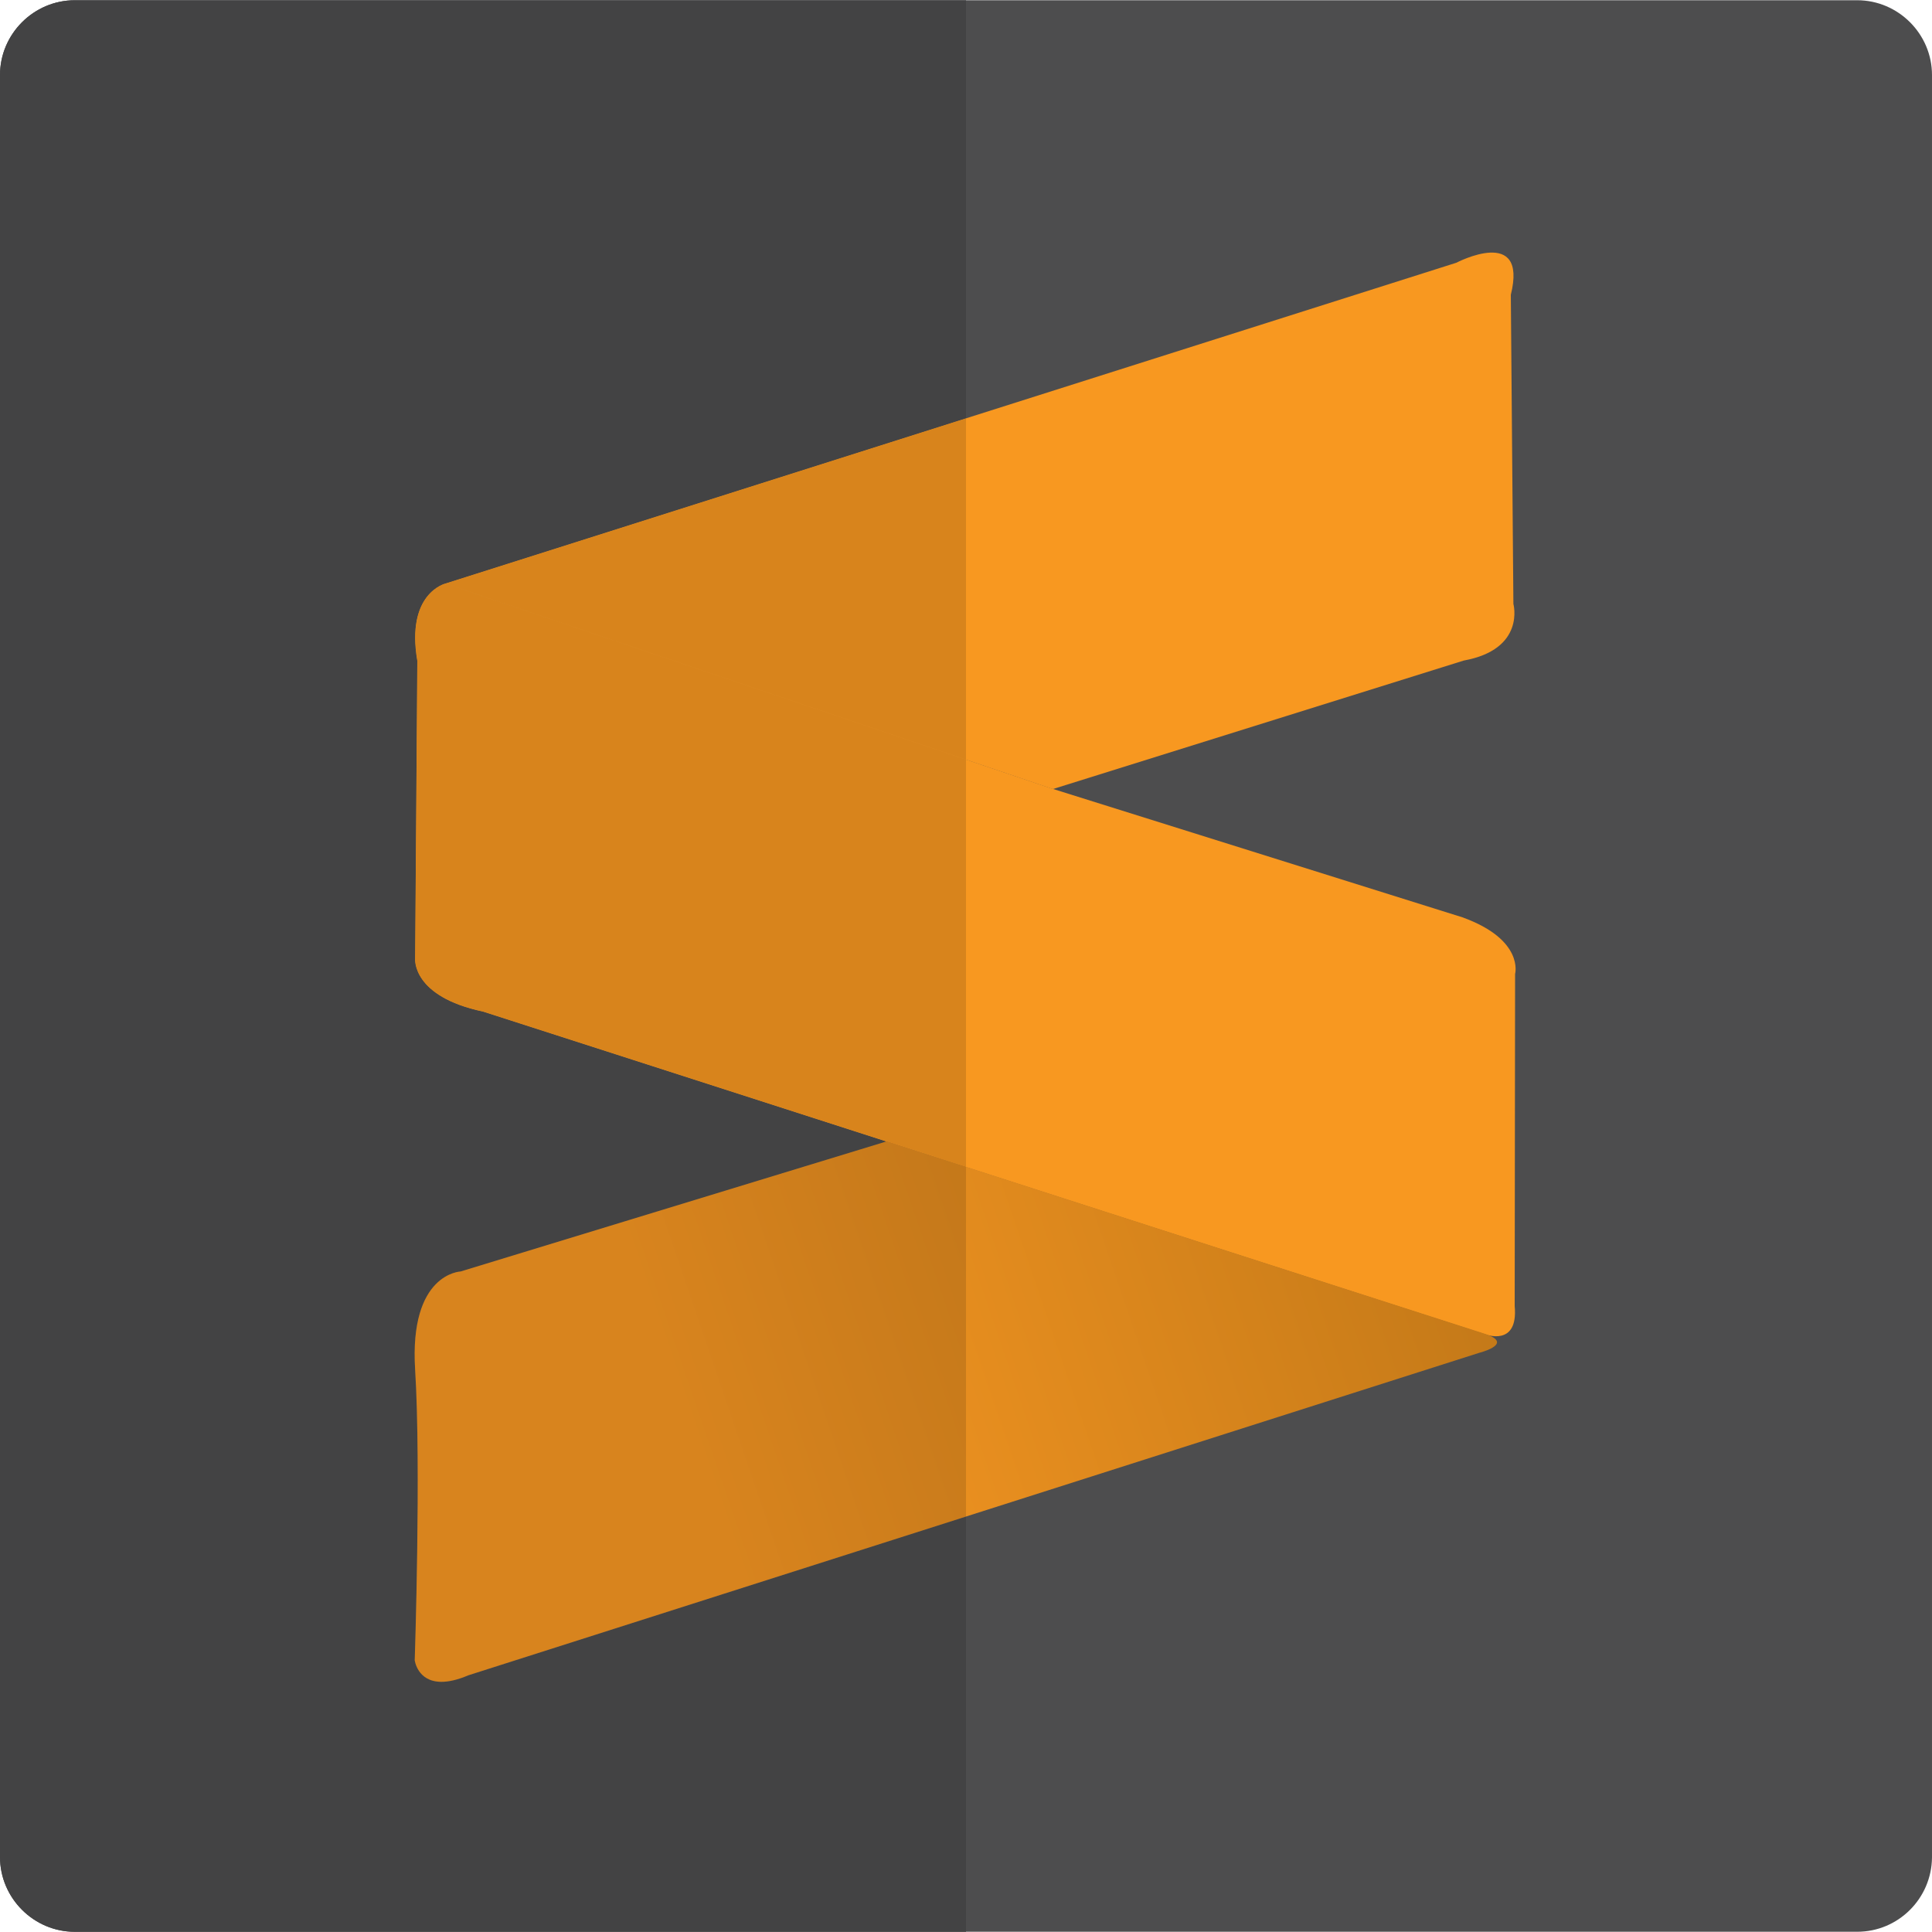 <svg xmlns="http://www.w3.org/2000/svg" enable-background="new 0 0 24 24" viewBox="0 0 24 24" id="sublime-text"><path fill="#4D4D4E" d="M23.071,23.997H0.929C0.419,23.997,0,23.578,0,23.068V0.932c0-0.51,0.419-0.929,0.929-0.929h22.142c0.51,0,0.929,0.419,0.929,0.929v22.142C23.995,23.584,23.581,23.997,23.071,23.997L23.071,23.997z"></path><path fill="#F89820" d="M5.533,7.249l12.558-3.985c0,0,0.892-0.468,0.677,0.398l0.032,3.84c0,0,0.155,0.564-0.618,0.704l-5.103,1.596L5.533,7.249L5.533,7.249z"></path><path fill="#F89820" d="M5.533,7.249c0,0-0.494,0.118-0.349,0.961l-0.027,3.701c0,0-0.043,0.468,0.843,0.655l12.446,4.008c0,0,0.418,0.166,0.37-0.35l0.005-4.125c0,0,0.118-0.425-0.655-0.704l-5.087-1.595L5.533,7.249L5.533,7.249z"></path><linearGradient id="a" x1="-1410.231" x2="-1409.231" y1="-2734.558" y2="-2734.558" gradientTransform="rotate(-19.085 99915.51 -74773.351) scale(13.443)" gradientUnits="userSpaceOnUse"><stop offset="0" stop-color="#f89822"></stop><stop offset=".233" stop-color="#f89822"></stop><stop offset="1" stop-color="#c27818"></stop></linearGradient><path fill="url(#a)" d="M12,14.494v4.345l6.376-2.034c0,0,0.392-0.098,0.131-0.213c-0.017-0.008-0.038-0.015-0.061-0.023C18.158,16.478,13.952,15.123,12,14.494L12,14.494z"></path><path fill="#434344" d="M12,0.003H0.929C0.419,0.003,0,0.422,0,0.932v22.137c0,0.51,0.419,0.929,0.929,0.929H12v-5.158l-6.182,1.972c-0.138,0.058-0.247,0.081-0.334,0.081c-0.3,0-0.332-0.268-0.332-0.268s0.08-2.412,0.005-3.609c-0.075-1.198,0.564-1.22,0.564-1.22l5.289-1.615L6,12.567c-0.886-0.188-0.843-0.655-0.843-0.655L5.184,8.21C5.039,7.367,5.533,7.249,5.533,7.249l0,0L12,5.197V0.003L12,0.003z"></path><polygon fill="#D8841C" points="12 5.197 5.533 7.249 12 9.436 12 5.197"></polygon><path fill="#D8841C" d="M5.533,7.249c0,0-0.494,0.118-0.349,0.961l-0.027,3.701c0,0-0.043,0.468,0.843,0.655l5.01,1.613l0.008-0.002c0,0,0.386,0.125,0.982,0.317V9.436L5.533,7.249L5.533,7.249z"></path><linearGradient id="b" x1="-1410.231" x2="-1409.231" y1="-2734.595" y2="-2734.595" gradientTransform="rotate(-19.085 99915.51 -74773.351) scale(13.443)" gradientUnits="userSpaceOnUse"><stop offset="0" stop-color="#d8841e"></stop><stop offset=".233" stop-color="#d8841e"></stop><stop offset="1" stop-color="#a96815"></stop></linearGradient><path fill="url(#b)" d="M11.017,14.177L11.01,14.18l-5.289,1.615c0,0-0.639,0.021-0.564,1.22c0.075,1.197-0.005,3.609-0.005,3.609s0.032,0.268,0.332,0.268c0.087,0,0.196-0.022,0.334-0.081L12,18.839v-4.345C11.404,14.302,11.017,14.177,11.017,14.177L11.017,14.177z"></path></svg>